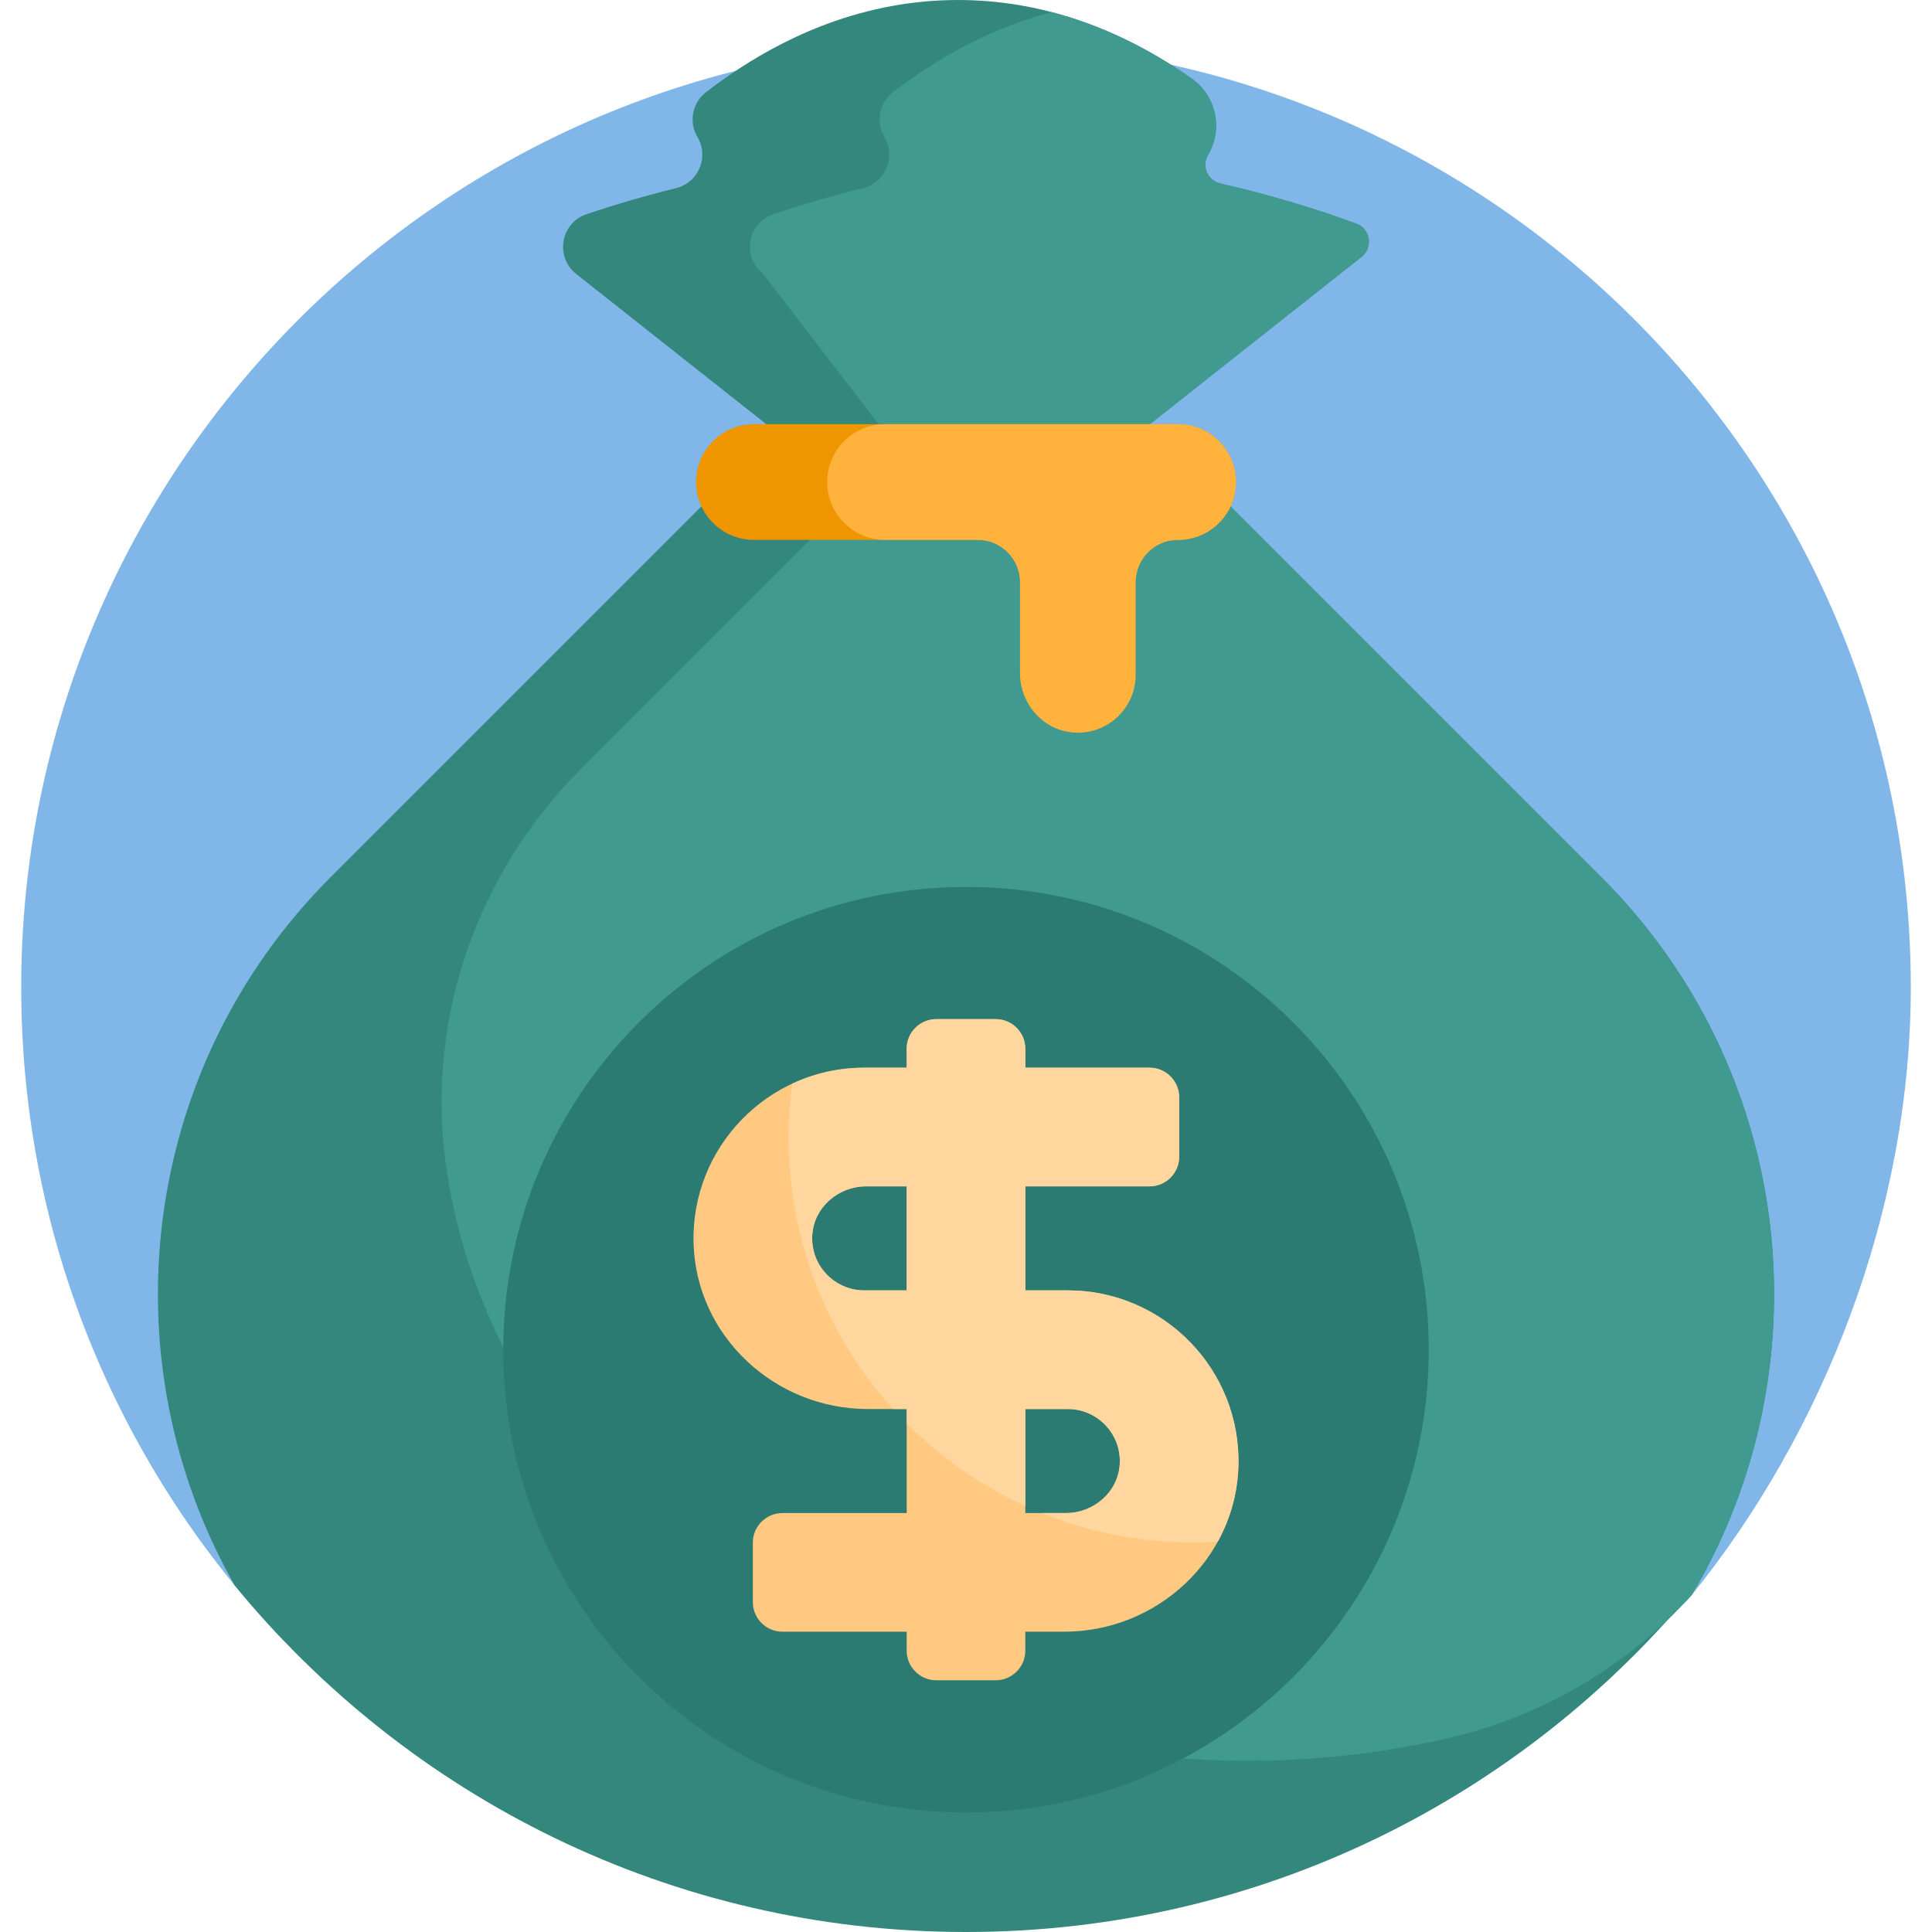 <?xml version="1.0" encoding="iso-8859-1"?>
<!-- Generator: Adobe Illustrator 19.0.0, SVG Export Plug-In . SVG Version: 6.00 Build 0)  -->
<svg xmlns="http://www.w3.org/2000/svg" xmlns:xlink="http://www.w3.org/1999/xlink" version="1.1" id="Capa_1" x="0px" y="0px" viewBox="0 0 501 501" style="enable-background:new 0 0 501 501;" xml:space="preserve" width="512" height="512">
<g>
	<path style="fill:#81B6E8;" d="M73.606,425.5C31.557,381.629,5.664,322.151,5.501,256.623C5.164,121.401,115.279,11,250.501,11   C385.81,11,495.5,120.69,495.5,256c0,58.345-22.754,115.554-56.804,157.631c-0.043,0.054-0.087,0.107-0.129,0.16   c-5.407,6.652-15.311,7.283-21.599,1.457C373.266,374.756,314.776,350,250.5,350C180.964,350,118.2,378.973,73.606,425.5z"/>
	<path style="fill:#33877C;" d="M440.178,411.068C395.249,465.96,326.969,501,250.5,501s-144.749-35.04-189.678-89.932   c-33.135-58.353-24.836-133.851,24.916-183.603l63.678-63.678l51.806-51.806l-51.801-40.938   c-5.553-4.389-4.061-13.215,2.645-15.481c7.552-2.552,15.301-4.811,23.221-6.764c5.839-1.439,8.652-8.08,5.581-13.25   c-2.304-3.879-1.369-8.884,2.204-11.639C202.976,8.557,225.115,0,248.44,0c21.494,0,41.98,7.266,60.639,20.418   c6.339,4.469,8.146,13.086,4.185,19.755c-1.73,2.912-0.113,6.654,3.189,7.406c12.157,2.768,23.93,6.252,35.232,10.404   c3.674,1.35,4.474,6.184,1.404,8.611l-3.564,2.816l-51.565,40.752l117.302,117.302   C465.014,277.217,473.313,352.715,440.178,411.068z"/>
	<path style="fill:#409A8F;" d="M438.696,413.631c-16.331,18.101-38.422,31.745-65.219,37.591   c-74.938,16.346-156.378-4.611-214.64-62.874l0,0c-23.529-23.529-37.789-52.817-42.779-83.326   c-6.318-38.628,6.858-77.895,34.535-105.572l18.365-18.365l64.169-64.169l-35.223-45.873c-5.553-4.389-4.061-13.215,2.645-15.481   c7.552-2.552,15.301-4.811,23.221-6.764c5.839-1.439,8.652-8.08,5.581-13.25c-2.304-3.879-1.369-8.884,2.204-11.639   c12.875-9.93,26.688-16.995,41.15-20.763c12.69,3.312,24.88,9.171,36.374,17.273c6.339,4.469,8.146,13.086,4.185,19.755   c-1.73,2.912-0.113,6.654,3.189,7.406c12.157,2.768,23.93,6.252,35.232,10.404c3.674,1.35,4.474,6.184,1.404,8.611l-3.564,2.816   l-51.565,40.752l117.302,117.302C465.745,277.948,473.554,354.942,438.696,413.631z"/>
	<path style="fill:#2C7B73;" d="M370.5,350c0,66.274-53.726,120-120,120s-120-53.726-120-120s53.726-120,120-120   S370.5,283.726,370.5,350z"/>
	<path style="fill:#EE9500;" d="M305.5,140h-110c-8.284,0-15-6.716-15-15v0c0-8.284,6.716-15,15-15h110c8.284,0,15,6.716,15,15v0   C320.5,133.284,313.784,140,305.5,140z"/>
	<path style="fill:#FFB23C;" d="M320.5,125L320.5,125c0,8.284-6.716,15-15,15l0,0c-6.075,0-11,4.925-11,11v24   c0,8.525-7.111,15.388-15.725,14.983c-8.068-0.38-14.275-7.33-14.275-15.407V151c0-6.075-4.925-11-11-11h-24   c-8.284,0-15-6.716-15-15l0,0c0-8.284,6.716-15,15-15h76C313.784,110,320.5,116.716,320.5,125z"/>
	<path style="fill:#FFC981;" d="M276.906,334.616h-11.023v-26.975h32.203c4.248,0,7.692-3.444,7.692-7.692v-15.384   c0-4.248-3.444-7.692-7.692-7.692h-32.203v-4.903c0-4.248-3.444-7.692-7.692-7.692h-15.384c-4.248,0-7.692,3.444-7.692,7.692v4.903   h-11.023c-24.848,0-44.979,20.583-44.236,45.595c0.715,24.071,21.096,42.916,45.177,42.916h10.081v26.975h-32.203   c-4.248,0-7.692,3.444-7.692,7.692v15.384c0,4.248,3.444,7.692,7.692,7.692h32.203v4.903c0,4.248,3.444,7.692,7.692,7.692h15.384   c4.248,0,7.692-3.444,7.692-7.692v-4.903h10.082c24.081,0,44.462-18.845,45.177-42.915   C321.885,355.2,301.754,334.616,276.906,334.616z M224.094,334.616c-7.742,0-13.983-6.558-13.457-14.411   c0.479-7.161,6.756-12.564,13.933-12.564h10.547v26.975H224.094z M290.364,379.795c-0.479,7.161-6.756,12.564-13.933,12.564   h-10.547v-26.975h11.023C284.648,365.384,290.889,371.942,290.364,379.795z"/>
	<path style="fill:#FFD69E;" d="M276.906,334.616h-11.023v-26.975h32.203c4.248,0,7.692-3.444,7.692-7.692v-15.384   c0-4.248-3.444-7.692-7.692-7.692h-32.203v-4.903c0-4.248-3.444-7.692-7.692-7.692h-15.384c-4.248,0-7.692,3.444-7.692,7.692v4.903   h-11.023c-6.667,0-12.989,1.494-18.665,4.146c-0.609,4.575-0.929,9.24-0.929,13.981c0,27.079,10.253,51.762,27.086,70.384h3.531   v3.721c8.833,8.866,19.241,16.159,30.768,21.43v-25.152h11.023c7.742,0,13.983,6.558,13.457,14.411   c-0.479,7.161-6.756,12.564-13.933,12.564h-6.307c12.161,4.923,25.45,7.641,39.376,7.641c2.104,0,4.192-0.069,6.266-0.191   c3.229-5.845,5.165-12.49,5.376-19.597C321.885,355.2,301.754,334.616,276.906,334.616z M235.116,334.616h-11.023   c-7.742,0-13.983-6.558-13.457-14.411c0.479-7.161,6.756-12.564,13.933-12.564h10.547V334.616z"/>
</g>















</svg>
